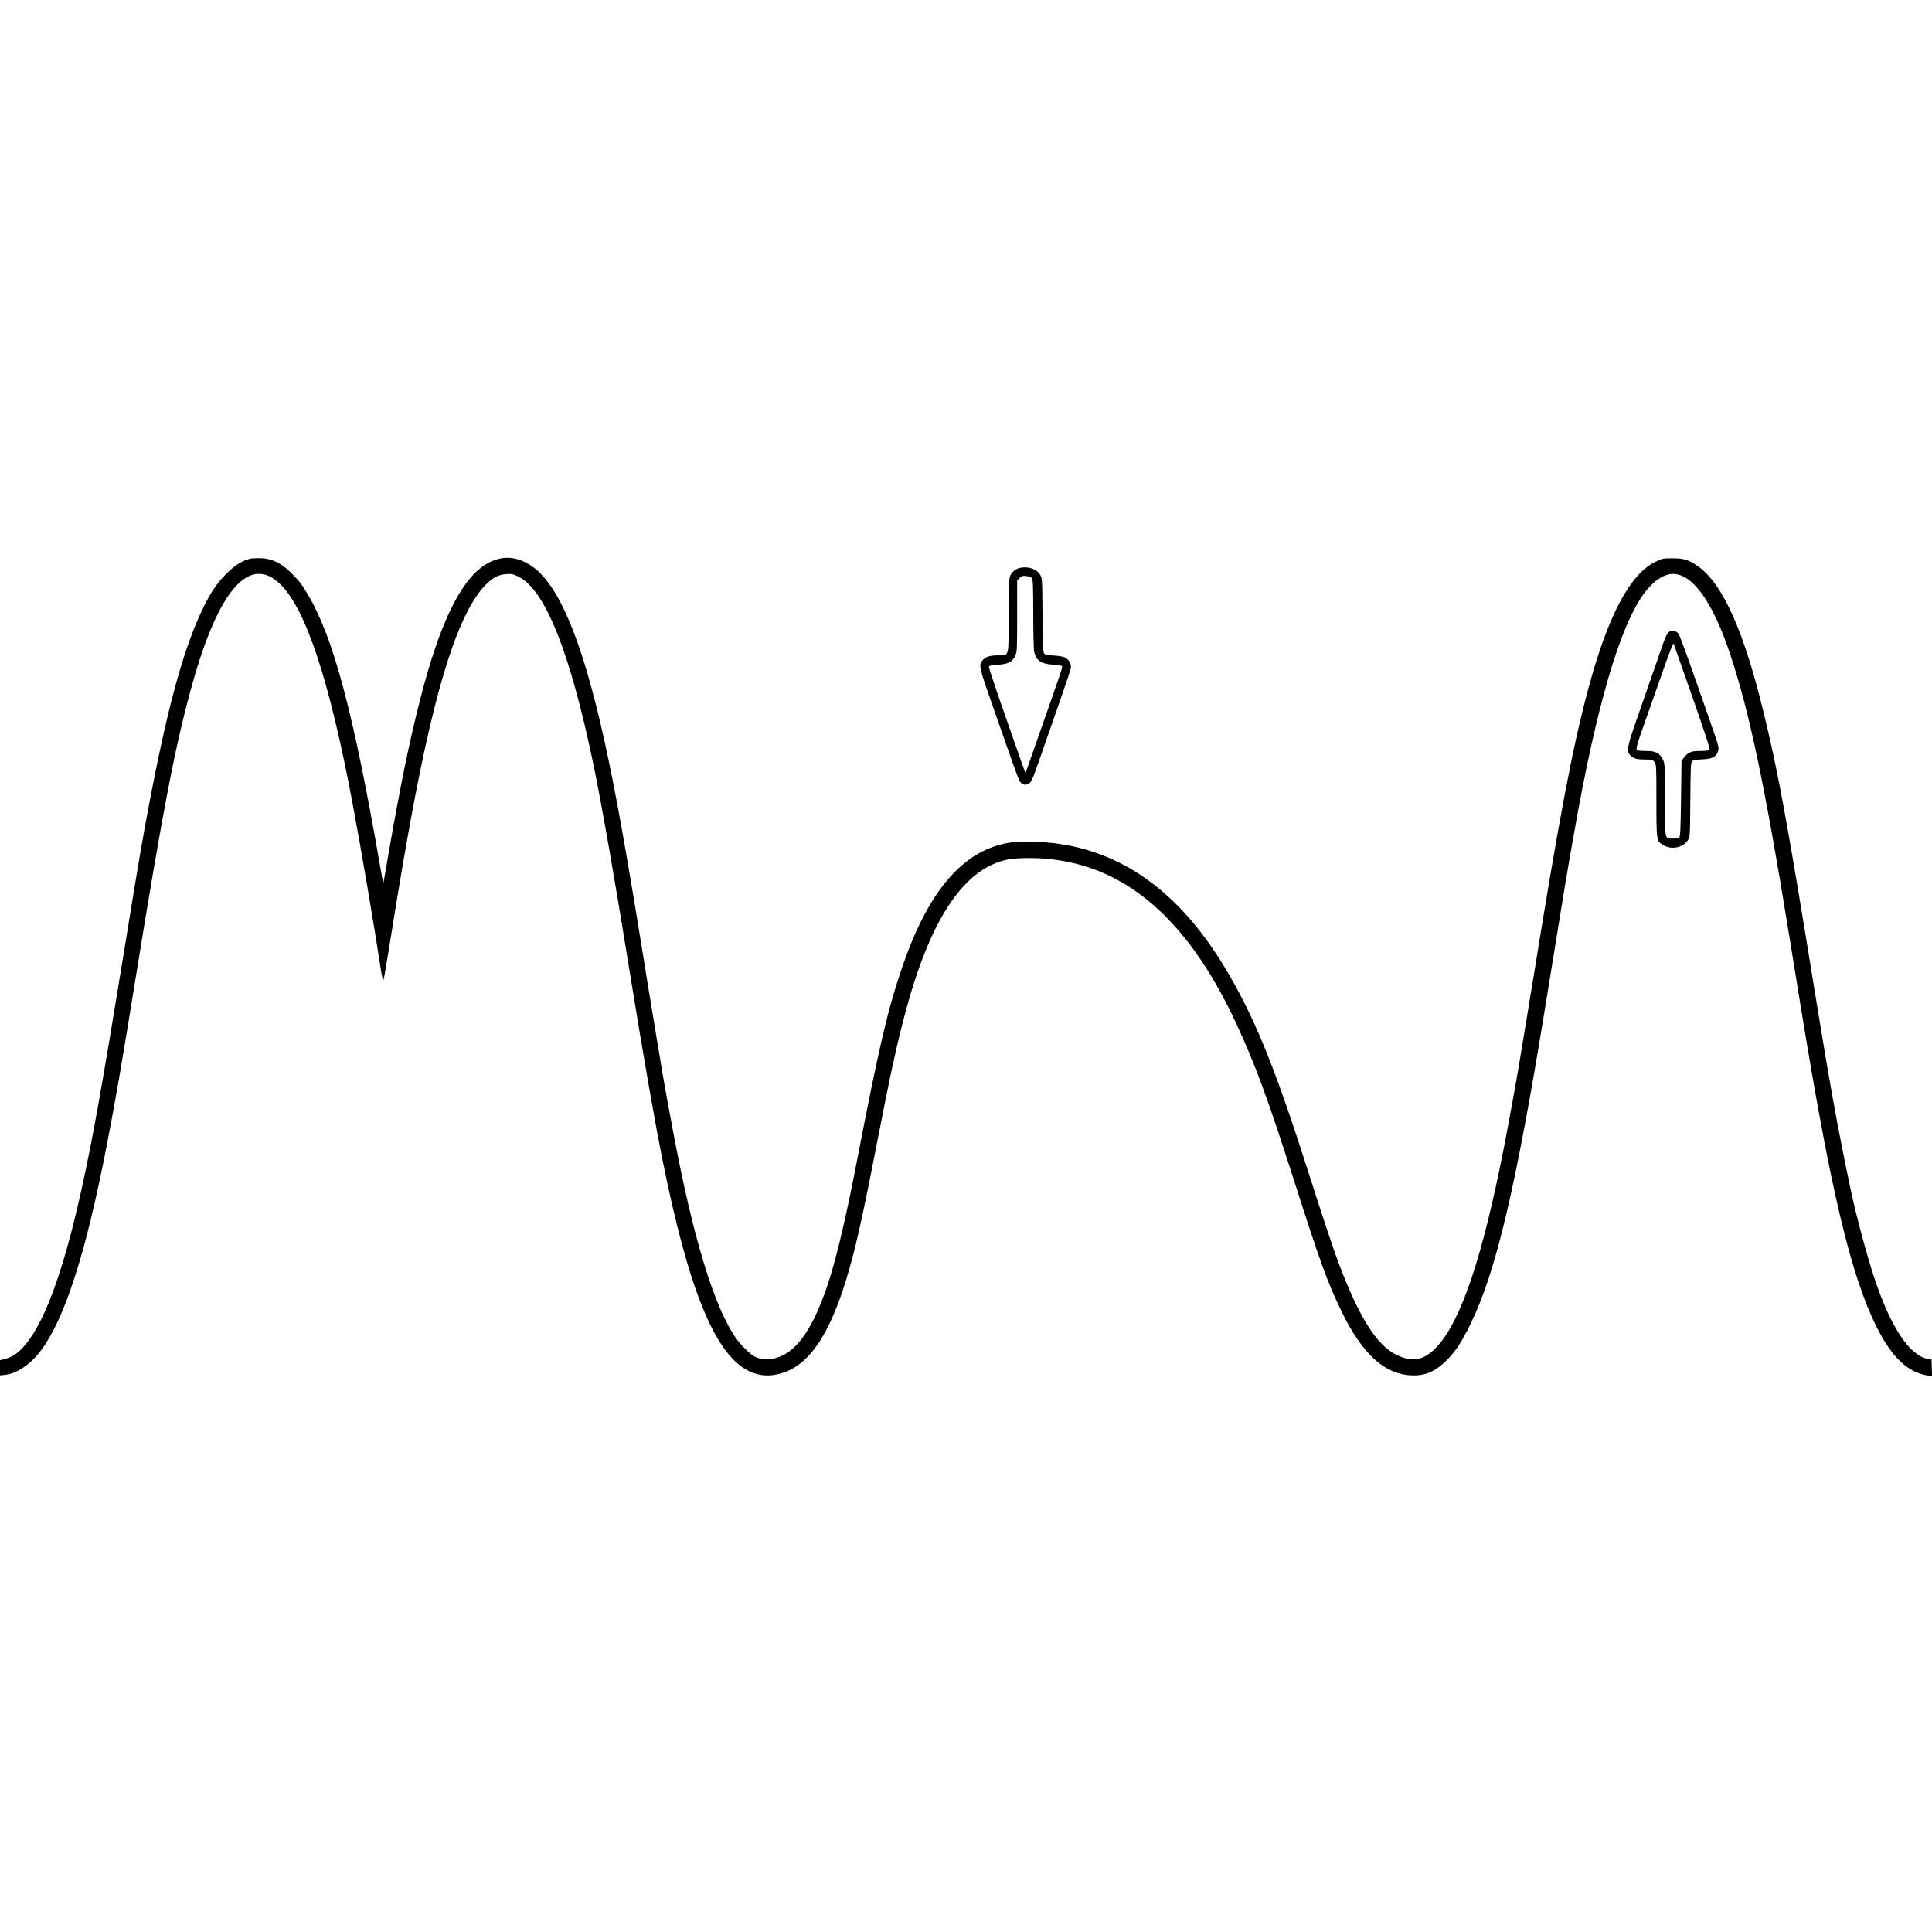 <?xml version="1.0" standalone="no"?>
<!DOCTYPE svg PUBLIC "-//W3C//DTD SVG 20010904//EN"
 "http://www.w3.org/TR/2001/REC-SVG-20010904/DTD/svg10.dtd">
<svg version="1.0" xmlns="http://www.w3.org/2000/svg"
 width="2040pt" height="2040pt" viewBox="0 0 2040 2040"
 preserveAspectRatio="xMidYMid meet">
<g transform="translate(0,2040) scale(0.1,-0.1)"
fill="#000000" stroke="none">
<path d="M2638 14500 c-83 -21 -162 -72 -249 -159 -96 -97 -155 -182 -233
-338 -202 -405 -368 -992 -560 -1983 -81 -419 -126 -678 -276 -1605 -250
-1532 -338 -2026 -465 -2600 -197 -888 -408 -1442 -632 -1663 -60 -58 -107
-85 -177 -103 l-46 -11 0 -81 0 -80 56 6 c118 12 263 109 368 246 258 337 482
1033 705 2186 92 475 158 857 301 1745 293 1810 423 2484 601 3118 279 999
606 1369 929 1053 272 -266 522 -1026 764 -2321 94 -504 222 -1253 297 -1745
7 -44 15 -89 19 -100 7 -19 8 -18 14 5 3 14 38 219 76 455 100 620 144 874
211 1240 260 1416 507 2182 794 2467 73 72 131 101 213 106 55 4 71 0 127 -27
282 -139 545 -798 791 -1984 87 -420 220 -1176 373 -2127 164 -1008 268 -1606
357 -2050 275 -1369 554 -2051 909 -2226 123 -60 248 -63 389 -10 303 115 527
504 717 1246 66 258 128 549 244 1145 150 774 221 1098 320 1460 264 960 616
1472 1073 1561 43 8 134 14 216 14 928 0 1644 -571 2190 -1748 200 -431 332
-790 605 -1642 281 -879 356 -1086 503 -1390 224 -466 471 -685 768 -683 136
0 237 49 357 171 84 86 151 189 238 367 270 550 480 1440 790 3345 19 118 48
298 65 400 152 939 153 948 241 1445 234 1332 482 2180 739 2530 95 129 208
205 305 205 208 0 421 -298 604 -848 203 -608 366 -1384 622 -2962 33 -206 87
-539 120 -740 317 -1953 530 -2853 805 -3403 161 -321 329 -479 542 -512 l43
-7 -3 88 -3 89 -35 5 c-195 32 -396 335 -569 856 -83 253 -193 662 -251 939
-136 647 -218 1098 -385 2130 -80 495 -99 609 -170 1035 -157 935 -240 1365
-365 1875 -205 843 -422 1332 -675 1524 -102 77 -159 96 -285 96 -101 0 -108
-1 -182 -38 -269 -131 -501 -571 -708 -1342 -166 -620 -299 -1319 -576 -3030
-58 -361 -173 -1052 -195 -1170 -58 -318 -74 -409 -114 -615 -230 -1182 -458
-1861 -717 -2135 -133 -141 -255 -164 -426 -79 -208 102 -393 398 -610 974
-52 138 -167 483 -303 910 -346 1087 -553 1608 -835 2100 -446 782 -992 1236
-1664 1383 -238 52 -537 66 -705 33 -474 -93 -833 -524 -1103 -1321 -151 -445
-244 -845 -468 -2005 -126 -656 -233 -1102 -329 -1378 -136 -391 -287 -621
-461 -704 -112 -53 -210 -56 -299 -11 -43 23 -141 119 -190 188 -233 327 -458
1066 -669 2195 -59 315 -95 512 -105 575 -5 33 -37 224 -71 425 -33 201 -72
433 -85 515 -13 83 -38 236 -55 340 -181 1121 -293 1741 -406 2255 -239 1082
-488 1673 -785 1863 -142 91 -285 101 -426 32 -235 -115 -434 -448 -619 -1034
-105 -331 -227 -841 -323 -1341 -76 -399 -76 -398 -151 -834 -17 -99 -31 -181
-33 -182 -1 -1 -17 84 -35 189 -280 1611 -491 2405 -761 2859 -66 110 -88 140
-174 226 -102 104 -204 155 -320 158 -45 2 -99 -1 -119 -6z"/>
<path d="M10756 14400 c-16 -5 -40 -19 -54 -32 -51 -47 -52 -59 -52 -468 0
-447 7 -420 -107 -420 -90 0 -136 -14 -167 -51 -45 -53 -43 -61 134 -564 16
-44 76 -217 135 -385 58 -168 113 -315 121 -327 23 -36 51 -47 85 -32 39 15
42 23 137 294 44 127 133 380 197 564 64 184 119 349 122 366 7 42 -19 90 -60
112 -20 10 -64 18 -119 21 -64 3 -91 9 -102 21 -13 14 -16 77 -18 406 -3 386
-3 390 -26 427 -40 65 -138 94 -226 68z m141 -106 c10 -14 13 -97 13 -378 0
-199 5 -379 10 -400 20 -90 76 -128 199 -134 47 -3 89 -9 93 -15 9 -15 23 28
-344 -1017 -16 -47 -31 -91 -34 -99 -2 -8 -6 -12 -8 -10 -1 2 -28 76 -59 164
-31 88 -117 335 -192 549 -75 214 -134 397 -133 405 3 13 23 17 95 22 111 8
151 29 182 93 20 40 21 58 21 420 l0 377 26 26 c22 22 32 25 72 20 28 -3 51
-12 59 -23z"/>
<path d="M17618 13723 c-25 -29 -37 -56 -93 -221 -30 -86 -117 -337 -194 -557
-158 -449 -164 -476 -111 -525 34 -32 67 -40 161 -40 61 0 70 -2 88 -26 20
-26 21 -37 21 -406 0 -430 0 -429 75 -473 86 -51 209 -25 258 55 22 34 22 43
25 425 3 329 5 392 18 406 11 13 38 18 107 21 107 4 148 25 167 83 13 41 13
42 -82 315 -36 102 -80 228 -98 280 -143 411 -222 629 -238 650 -24 32 -81 39
-104 13z m247 -668 c102 -292 185 -540 185 -552 0 -28 -17 -33 -106 -33 -87 0
-121 -14 -161 -67 l-28 -36 -5 -398 c-4 -308 -8 -401 -18 -411 -8 -8 -36 -13
-68 -13 -88 0 -84 -19 -84 415 0 370 0 376 -22 420 -35 69 -75 90 -169 90 -42
0 -84 3 -93 6 -29 11 -29 12 104 389 16 44 82 232 147 418 80 229 120 332 125
320 4 -10 91 -257 193 -548z"/>
</g>
</svg>
